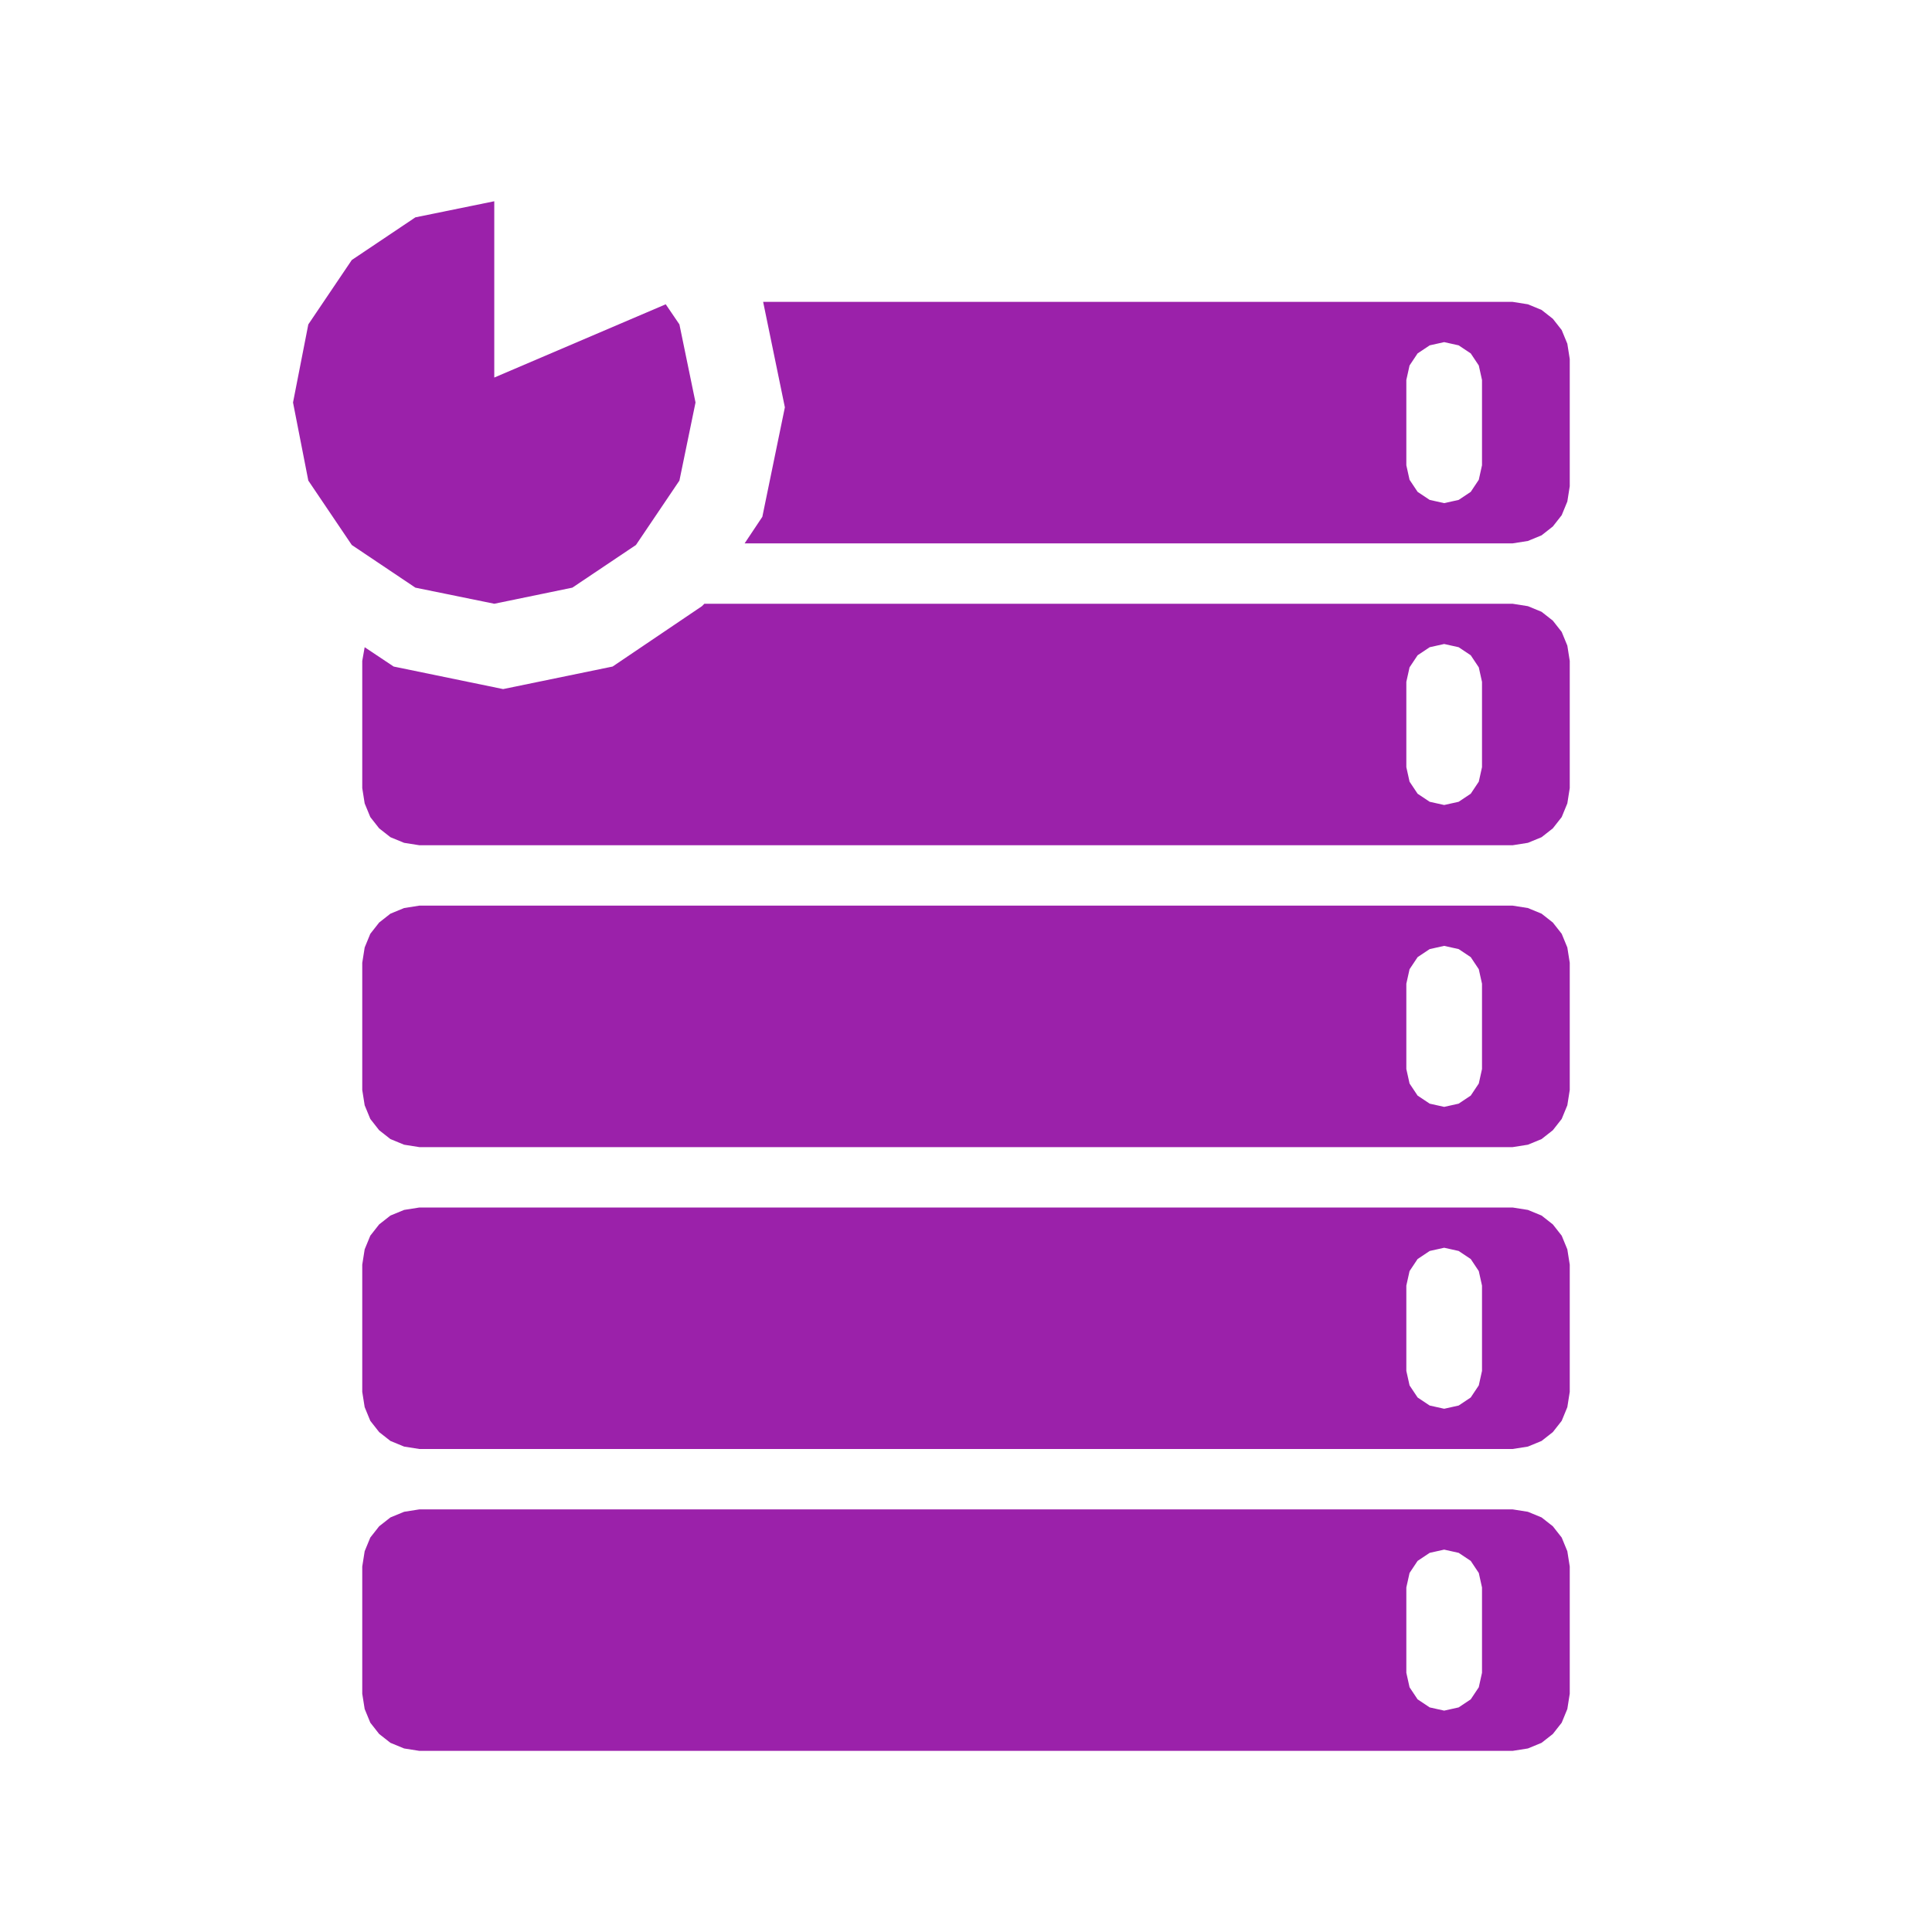 <?xml version="1.0" encoding="UTF-8" standalone="no"?>
<!DOCTYPE svg PUBLIC "-//W3C//DTD SVG 1.1//EN" "http://www.w3.org/Graphics/SVG/1.1/DTD/svg11.dtd">
<svg version="1.1" xmlns="http://www.w3.org/2000/svg" xmlns:xlink="http://www.w3.org/1999/xlink" preserveAspectRatio="xMidYMid meet" viewBox="0 0 24 24" width="24" height="24"><defs><path d="M19.15 18.85L19.29 18.96L19.4 19.1L19.47 19.27L19.5 19.46L19.5 21.04L19.47 21.23L19.4 21.4L19.29 21.54L19.15 21.65L18.98 21.72L18.79 21.75L5.21 21.75L5.02 21.72L4.85 21.65L4.71 21.54L4.6 21.4L4.53 21.23L4.5 21.04L4.5 19.46L4.53 19.27L4.6 19.1L4.71 18.96L4.85 18.85L5.02 18.78L5.21 18.75L18.79 18.75L18.98 18.78L19.15 18.85ZM17.61 19.39L17.51 19.54L17.47 19.72L17.47 20.78L17.51 20.96L17.61 21.11L17.76 21.21L17.94 21.25L18.12 21.21L18.27 21.11L18.37 20.96L18.41 20.78L18.41 19.72L18.37 19.54L18.27 19.39L18.12 19.29L17.94 19.25L17.76 19.29L17.61 19.39Z" id="c6cNTdo6D"></path><path d="M19.15 15.1L19.29 15.21L19.4 15.35L19.47 15.52L19.5 15.71L19.5 17.29L19.47 17.48L19.4 17.65L19.29 17.79L19.15 17.9L18.98 17.97L18.79 18L5.21 18L5.02 17.97L4.85 17.9L4.71 17.79L4.6 17.65L4.53 17.48L4.5 17.29L4.5 15.71L4.53 15.52L4.6 15.35L4.71 15.21L4.85 15.1L5.02 15.03L5.21 15L18.79 15L18.98 15.03L19.15 15.1ZM17.61 15.64L17.51 15.79L17.47 15.97L17.47 17.03L17.51 17.21L17.61 17.36L17.76 17.46L17.94 17.5L18.12 17.46L18.27 17.36L18.37 17.21L18.41 17.03L18.41 15.97L18.37 15.79L18.27 15.64L18.12 15.54L17.94 15.5L17.76 15.54L17.61 15.64Z" id="dpaCeTwOE"></path><path d="M19.15 11.35L19.29 11.46L19.4 11.6L19.47 11.77L19.5 11.96L19.5 13.54L19.47 13.73L19.4 13.9L19.29 14.04L19.15 14.15L18.98 14.22L18.79 14.25L5.21 14.25L5.02 14.22L4.85 14.15L4.71 14.04L4.6 13.9L4.53 13.73L4.5 13.54L4.5 11.96L4.53 11.77L4.6 11.6L4.71 11.46L4.85 11.35L5.02 11.28L5.21 11.25L18.79 11.25L18.98 11.28L19.15 11.35ZM17.61 11.89L17.51 12.04L17.47 12.22L17.47 13.28L17.51 13.46L17.61 13.61L17.76 13.71L17.94 13.75L18.12 13.71L18.27 13.61L18.37 13.46L18.41 13.28L18.41 12.22L18.37 12.04L18.27 11.89L18.12 11.79L17.94 11.75L17.76 11.79L17.61 11.89Z" id="g22L8Fnuzt"></path><path d="M19.15 7.6L19.29 7.71L19.4 7.85L19.47 8.02L19.5 8.21L19.5 9.79L19.47 9.98L19.4 10.15L19.29 10.29L19.15 10.4L18.98 10.47L18.79 10.5L5.21 10.5L5.02 10.47L4.85 10.4L4.71 10.29L4.6 10.15L4.53 9.98L4.5 9.79L4.5 8.21L4.53 8.04L4.89 8.28L6.25 8.56L7.61 8.28L8.72 7.53L8.75 7.5L18.79 7.5L18.98 7.53L19.15 7.6ZM17.61 8.14L17.51 8.29L17.47 8.47L17.47 9.53L17.51 9.71L17.61 9.86L17.76 9.96L17.94 10L18.12 9.96L18.27 9.86L18.37 9.71L18.41 9.53L18.41 8.47L18.37 8.29L18.27 8.14L18.12 8.04L17.94 8L17.76 8.04L17.61 8.14Z" id="dd7XsAXF"></path><path d="M19.29 3.96L19.4 4.1L19.47 4.27L19.5 4.46L19.5 6.04L19.47 6.23L19.4 6.4L19.29 6.54L19.15 6.65L18.98 6.72L18.79 6.75L9.25 6.75L9.47 6.42L9.75 5.06L9.48 3.75L18.79 3.75L18.98 3.78L19.15 3.85L19.15 3.85L19.29 3.96ZM17.51 4.54L17.47 4.72L17.47 5.78L17.51 5.96L17.61 6.11L17.76 6.21L17.94 6.25L18.12 6.21L18.27 6.11L18.37 5.96L18.41 5.78L18.41 4.72L18.37 4.54L18.27 4.39L18.12 4.29L17.94 4.25L17.76 4.29L17.61 4.39L17.61 4.39L17.51 4.54Z" id="azcTcNmk4"></path><path d="M8.27 3.78L8.44 4.03L8.64 5L8.44 5.97L7.9 6.77L7.11 7.3L6.14 7.5L5.16 7.3L4.37 6.77L3.83 5.97L3.64 5L3.83 4.03L4.37 3.23L5.16 2.7L6.14 2.5L6.14 4.69L8.27 3.78Z" id="e5sbp7emoF"></path></defs><g><g><g><use xlink:href="#c6cNTdo6D" opacity="1" fill="#9b21aa" fill-opacity="1"></use><g><use xlink:href="#c6cNTdo6D" opacity="1" fill-opacity="0" stroke="#000000" stroke-width="1" stroke-opacity="0"></use></g></g><g><use xlink:href="#dpaCeTwOE" opacity="1" fill="#9b21aa" fill-opacity="1"></use><g><use xlink:href="#dpaCeTwOE" opacity="1" fill-opacity="0" stroke="#000000" stroke-width="1" stroke-opacity="0"></use></g></g><g><use xlink:href="#g22L8Fnuzt" opacity="1" fill="#9b21aa" fill-opacity="1"></use><g><use xlink:href="#g22L8Fnuzt" opacity="1" fill-opacity="0" stroke="#000000" stroke-width="1" stroke-opacity="0"></use></g></g><g><use xlink:href="#dd7XsAXF" opacity="1" fill="#9b21aa" fill-opacity="1"></use><g><use xlink:href="#dd7XsAXF" opacity="1" fill-opacity="0" stroke="#000000" stroke-width="1" stroke-opacity="0"></use></g></g><g><use xlink:href="#azcTcNmk4" opacity="1" fill="#9b21aa" fill-opacity="1"></use><g><use xlink:href="#azcTcNmk4" opacity="1" fill-opacity="0" stroke="#000000" stroke-width="1" stroke-opacity="0"></use></g></g><g><use xlink:href="#e5sbp7emoF" opacity="1" fill="#9b21aa" fill-opacity="1"></use></g></g></g></svg>